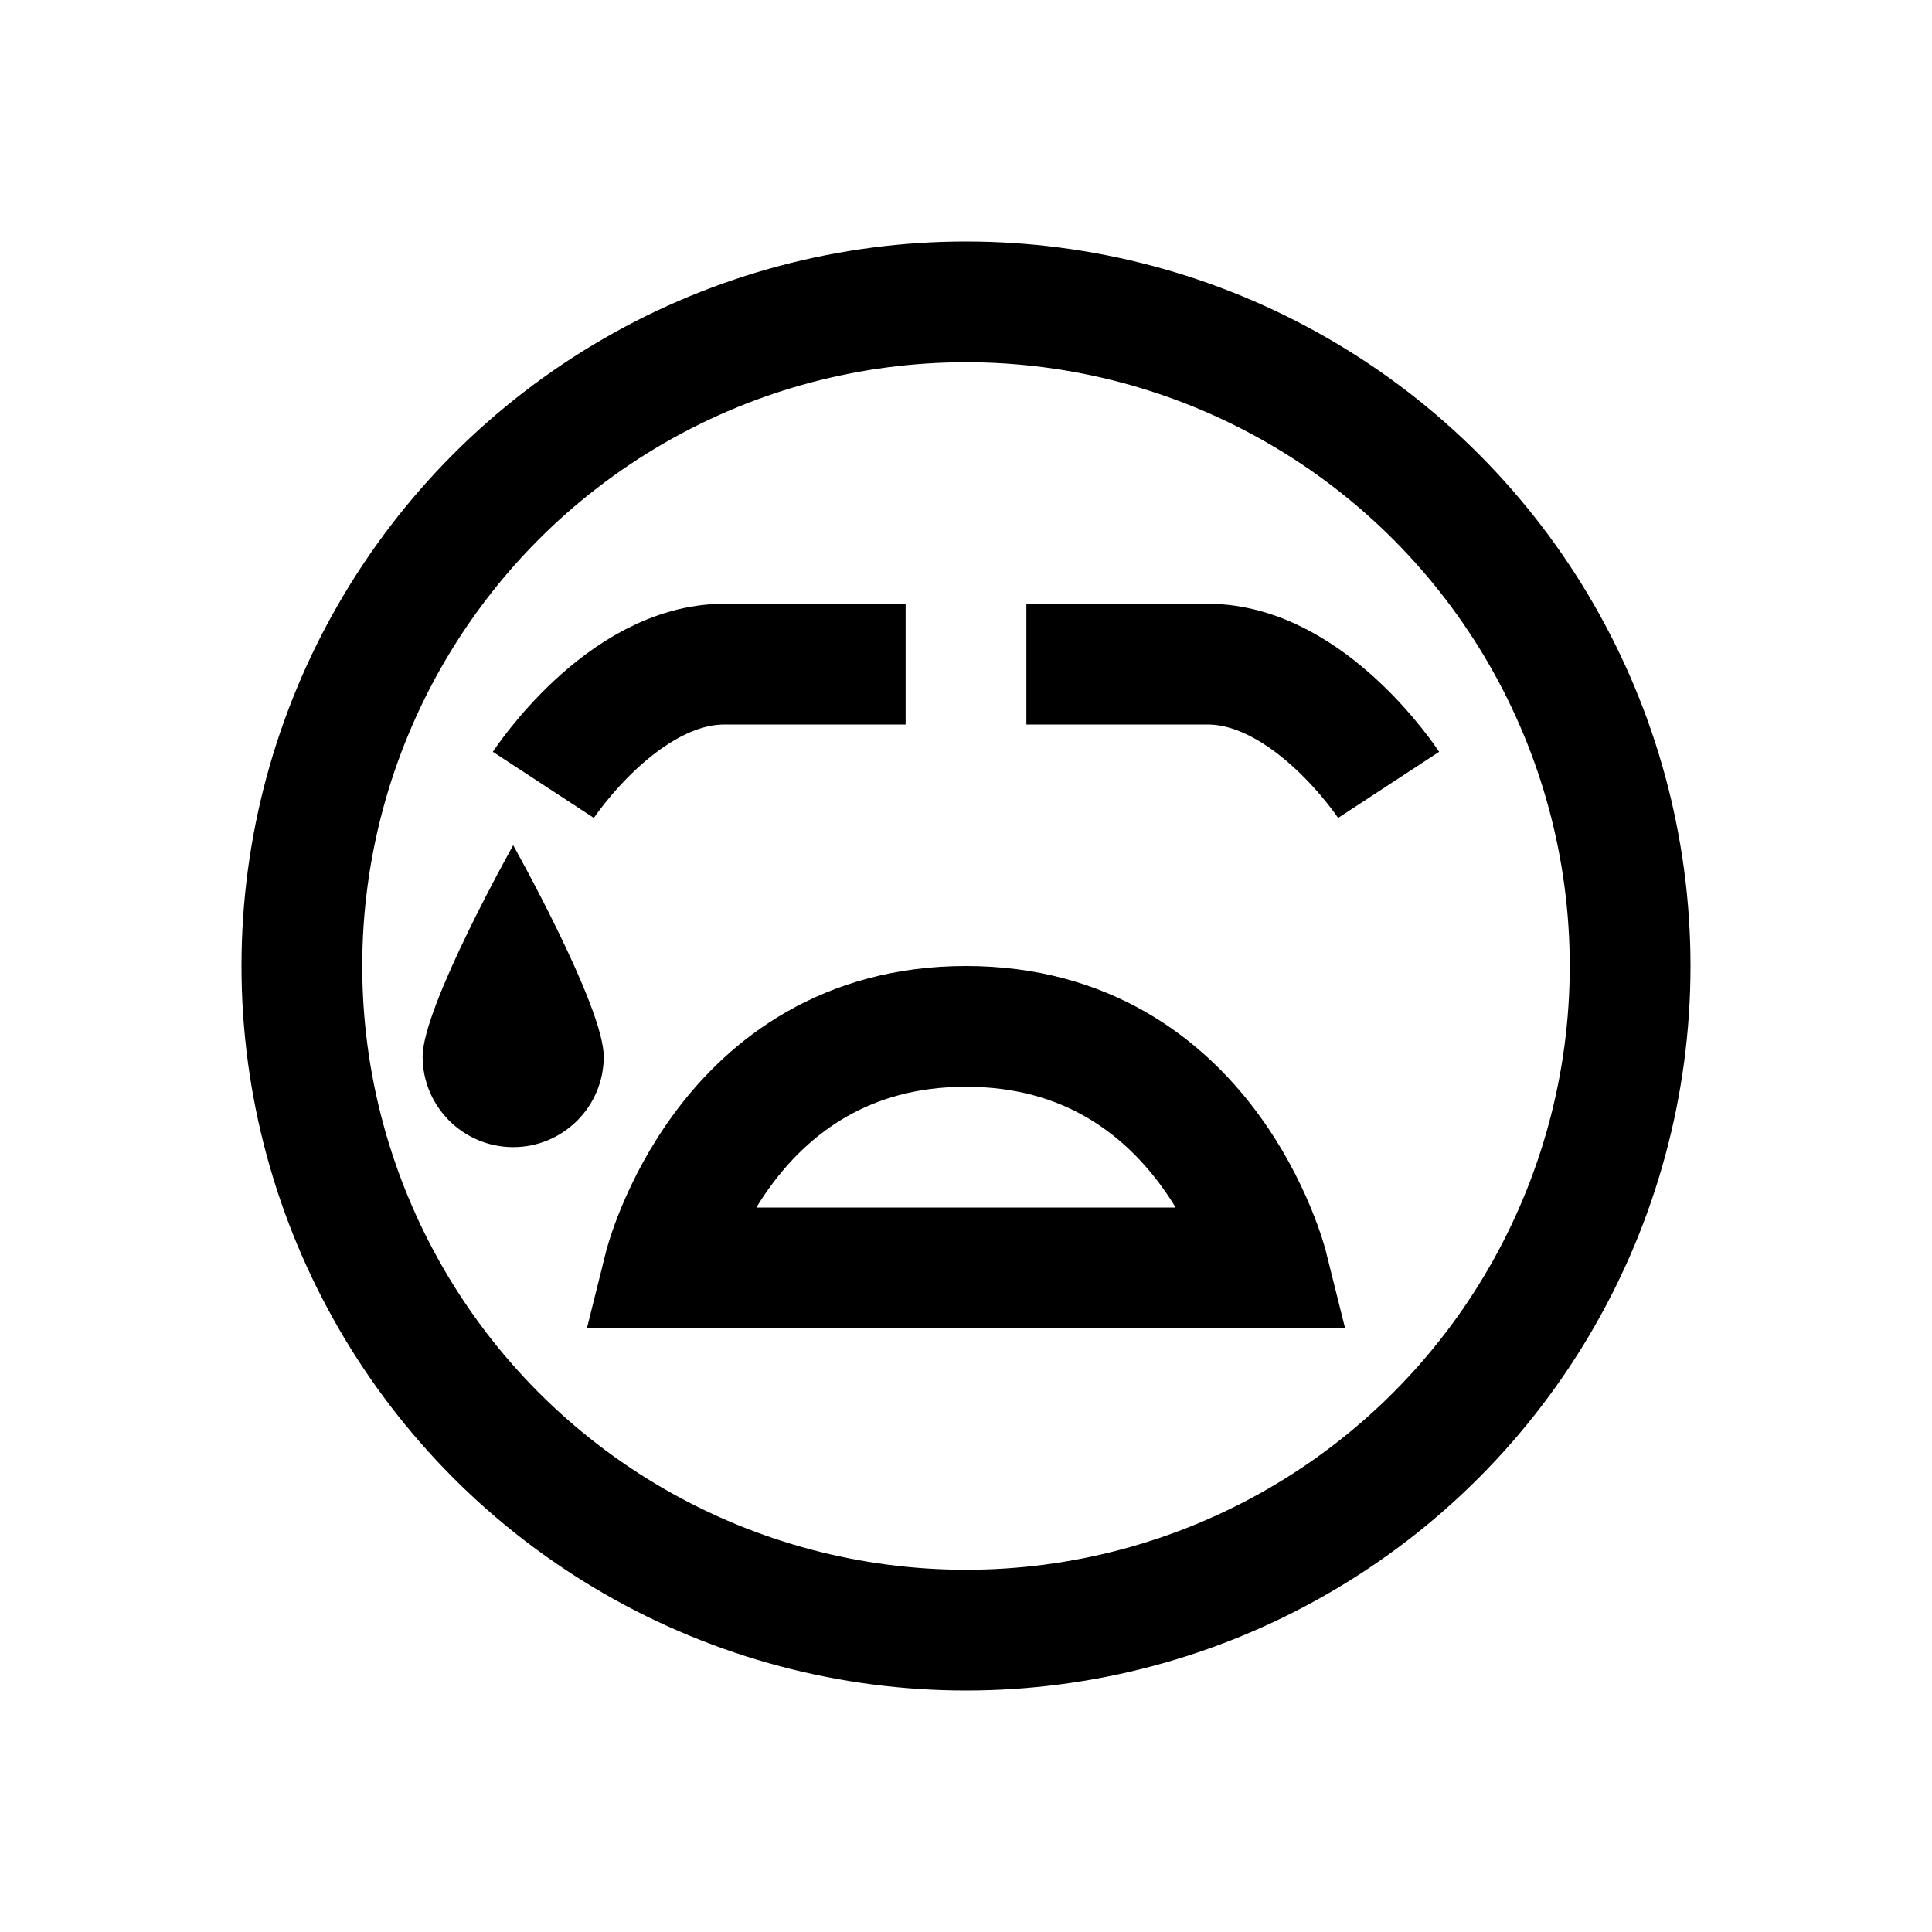 <?xml version="1.0" encoding="iso-8859-1"?>
<!-- Generator: Adobe Illustrator 19.1.1, SVG Export Plug-In . SVG Version: 6.00 Build 0)  -->
<svg version="1.1" id="Layer_1" xmlns="http://www.w3.org/2000/svg" xmlns:xlink="http://www.w3.org/1999/xlink" x="0px" y="0px"
	 viewBox="0 0 32 32" style="enable-background:new 0 0 32 32;" xml:space="preserve">
<circle style="fill:none;stroke:#000000;stroke-width:2;stroke-miterlimit:10;" cx="16" cy="16" r="11"/>
<path style="fill:none;stroke:#000000;stroke-width:2;stroke-miterlimit:10;" d="M9,13c0,0,1.309-2,3-2h3"/>
<path style="fill:none;stroke:#000000;stroke-width:2;stroke-miterlimit:10;" d="M17,11c0,0,1.309,0,3,0s3,2,3,2"/>
<path style="fill:none;stroke:#000000;stroke-width:2;stroke-miterlimit:10;" d="M11,21c0,0,0.994-4,5-4s5,4,5,4h-5H11z"/>
<path d="M10,17.5c0,0.828-0.672,1.5-1.5,1.5S7,18.328,7,17.5S8.5,14,8.5,14S10,16.672,10,17.5z"/>
</svg>
